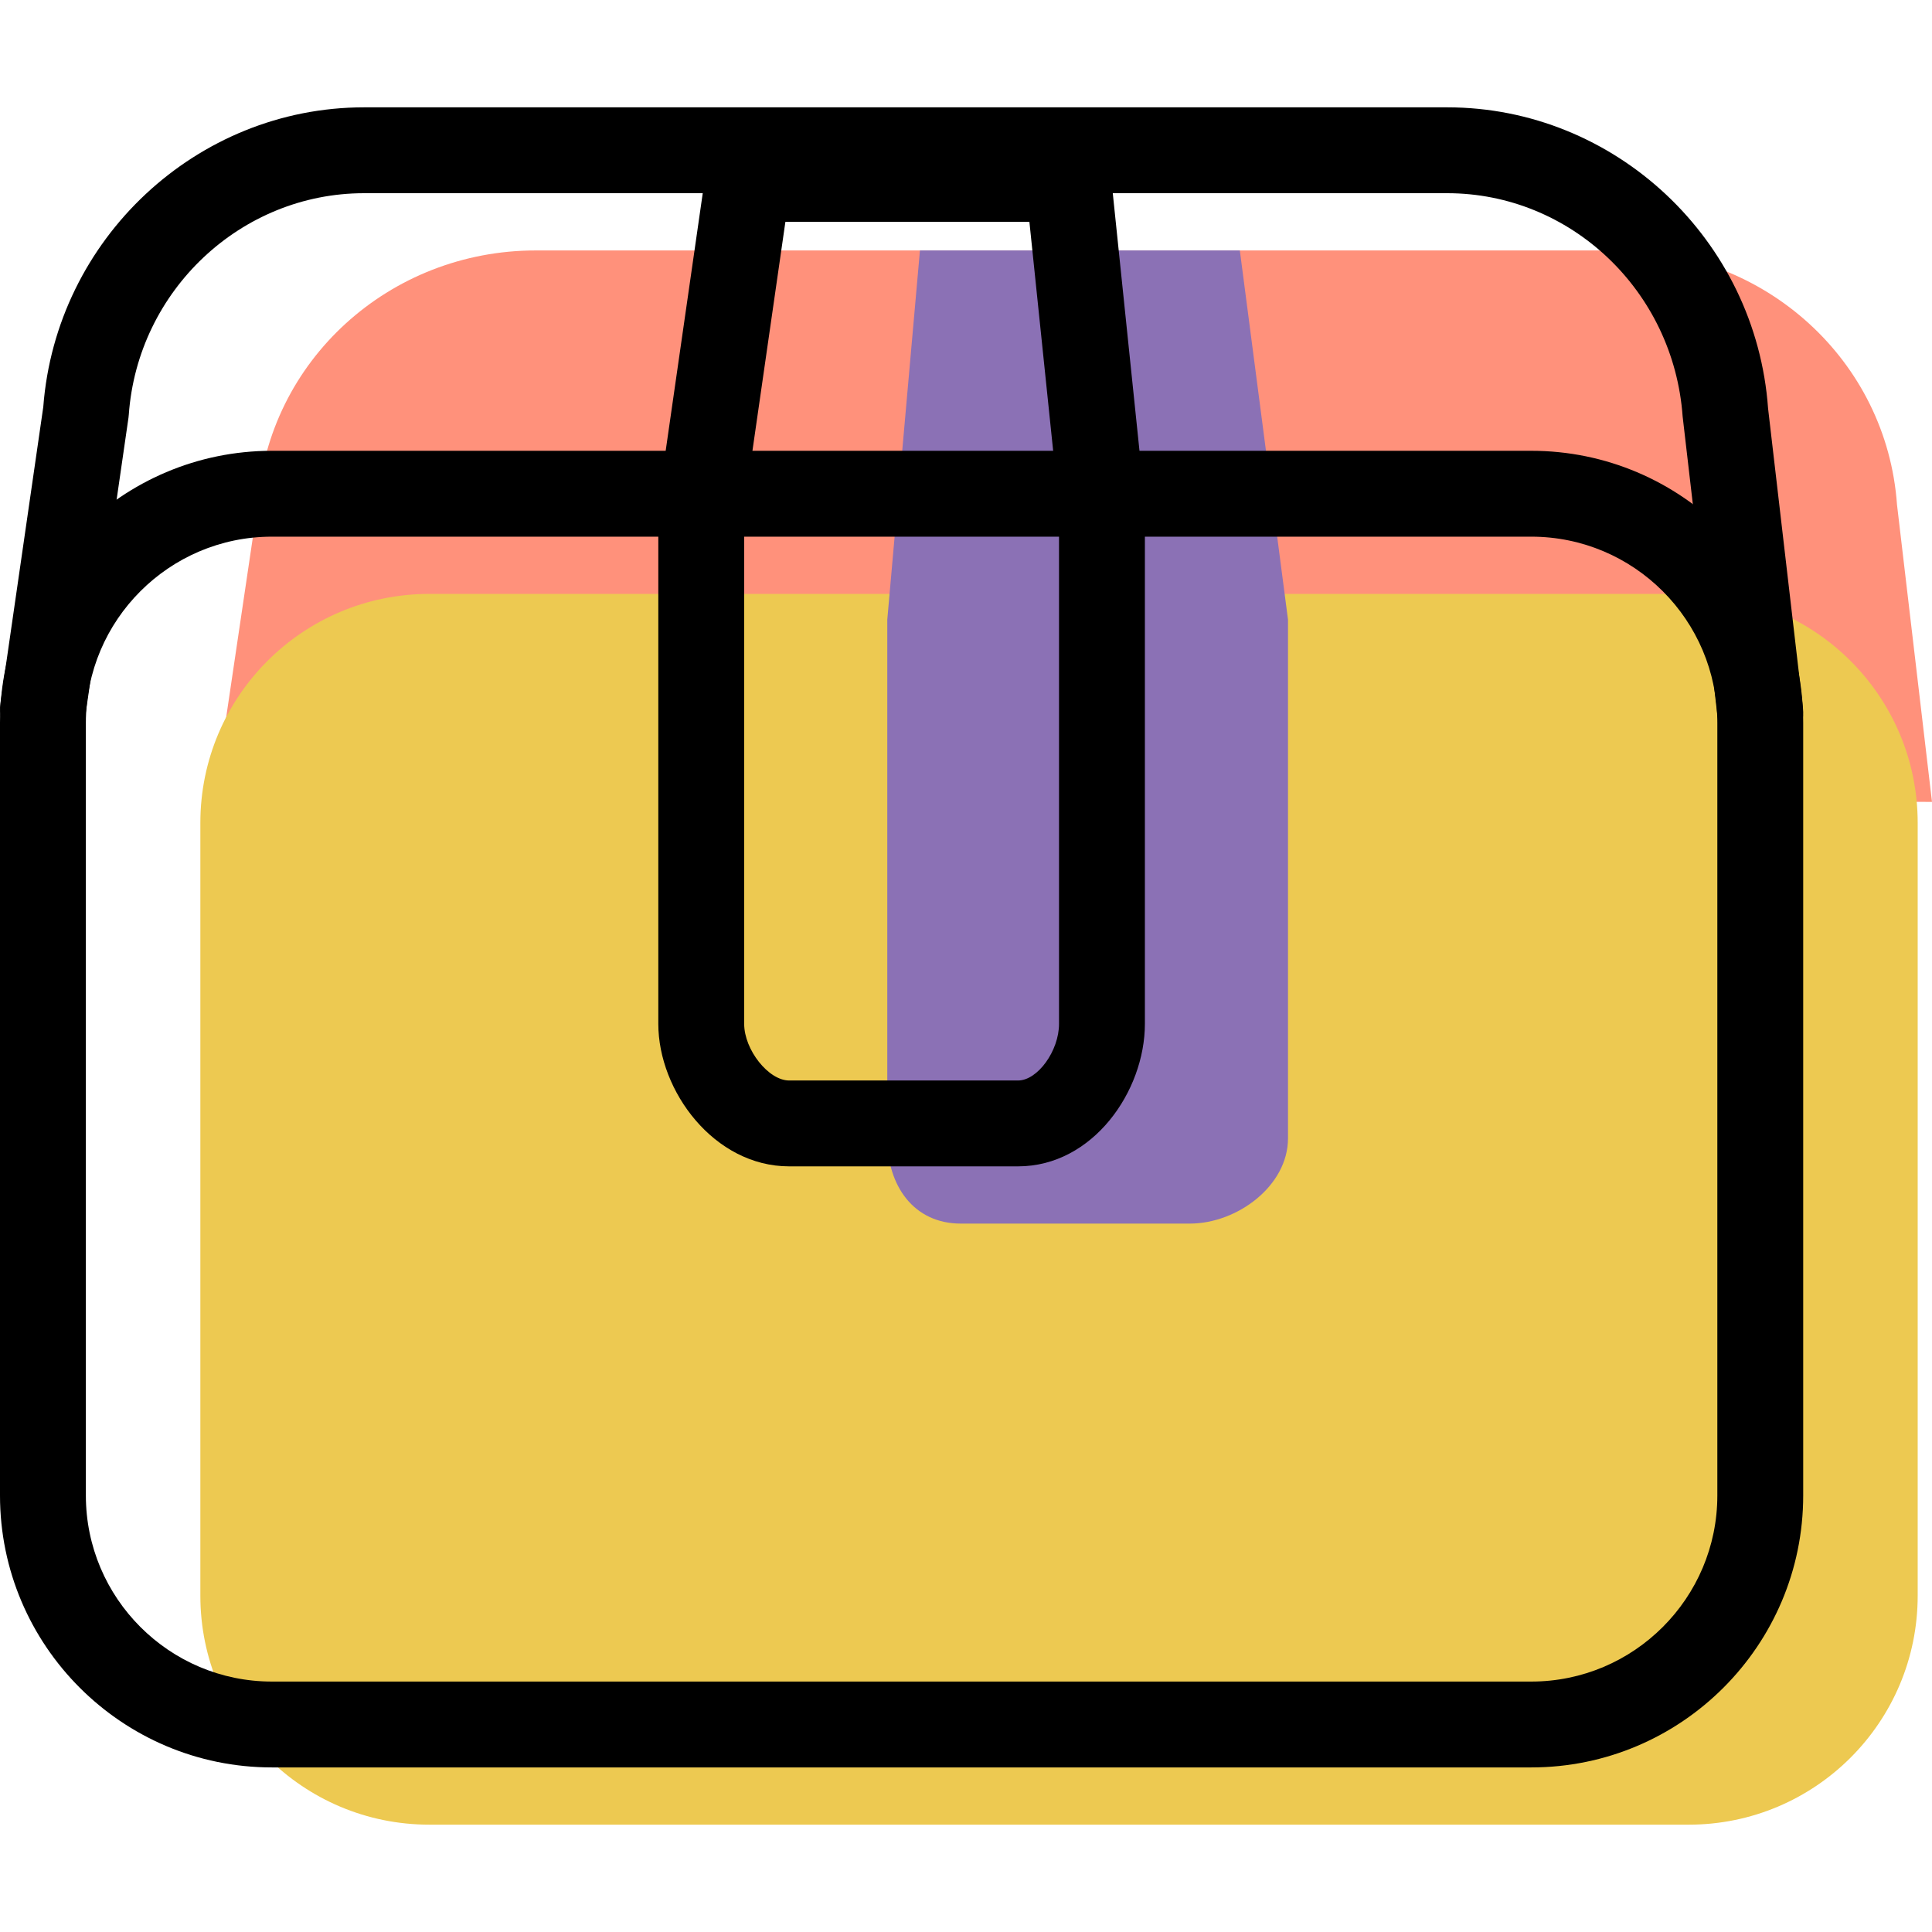 <?xml version="1.0" encoding="iso-8859-1"?>
<!-- Generator: Adobe Illustrator 19.1.0, SVG Export Plug-In . SVG Version: 6.00 Build 0)  -->
<svg version="1.1" id="Capa_1" xmlns="http://www.w3.org/2000/svg" xmlns:xlink="http://www.w3.org/1999/xlink" x="0px" y="0px"
	 viewBox="0 0 67.5 67.5" style="enable-background:new 0 0 67.5 67.5;" xml:space="preserve">
<g>
	<g id="group-30svg">
		<path id="path-1_23_" style="fill:#FF917B;" d="M7.5,27.772l1.504-10.143c0.358-5.028,4.601-8.879,9.716-8.879h37.841
			c5.115,0,9.358,3.851,9.716,8.879L67.5,28.017l0,0"/>
		<path id="path-2_23_" style="fill:#EDC951;" d="M67,55.75c0,4.418-3.582,8-8,8H15c-4.418,0-8-3.582-8-8v-27c0-4.419,3.582-8,8-8
			h44c4.418,0,8,3.581,8,8V55.75z"/>
		<path id="path-3_23_" style="fill:#8B71B5;" d="M32.141,8.75h11.176L45,21.648v18.124c0,1.657-1.774,2.978-3.431,2.978h-8
			c-1.65,0-2.569-1.328-2.569-2.978V21.648L32.141,8.75z"/>
		<path id="path-4_22_" d="M53.5,61.75h-44c-5.238,0-9.5-4.262-9.5-9.5v-27c0-5.238,4.262-9.5,9.5-9.5h44c5.238,0,9.5,4.262,9.5,9.5
			v27C63,57.488,58.738,61.75,53.5,61.75z M9.5,18.75c-3.584,0-6.5,2.916-6.5,6.5v27c0,3.584,2.916,6.5,6.5,6.5h44
			c3.584,0,6.5-2.916,6.5-6.5v-27c0-3.584-2.916-6.5-6.5-6.5H9.5z"/>
		<path id="path-5_18_" d="M61.498,26.392c-0.751,0-1.399-0.563-1.488-1.327l-1.222-10.512c-0.316-4.405-3.927-7.803-8.226-7.803
			H12.72c-4.301,0-7.91,3.398-8.22,7.736c-0.002,0.036-0.006,0.072-0.011,0.108L2.984,24.987c-0.118,0.82-0.882,1.389-1.699,1.27
			c-0.82-0.119-1.388-0.88-1.269-1.699l1.496-10.341C1.959,8.343,6.872,3.75,12.72,3.75h37.842c5.866,0,10.791,4.622,11.211,10.522
			l1.217,10.446c0.095,0.823-0.494,1.568-1.317,1.664C61.614,26.388,61.556,26.392,61.498,26.392z"/>
		<path id="path-6_16_" d="M35.569,40.75h-8c-2.615,0-4.569-2.628-4.569-4.978V17.648c0-0.072,0.005-0.143,0.015-0.214l1.64-11.398
			c0.107-0.738,0.739-1.286,1.485-1.286h11.177c0.769,0,1.413,0.581,1.493,1.345l1.182,11.398C39.998,17.545,40,17.596,40,17.648
			v18.124C40,38.126,38.18,40.75,35.569,40.75z M26,17.755v18.017c0,0.906,0.851,1.978,1.569,1.978h8
			c0.682,0,1.431-1.035,1.431-1.978V17.726L35.965,7.75H27.44L26,17.755z"/>
	</g>
</g>
<g>
</g>
<g>
</g>
<g>
</g>
<g>
</g>
<g>
</g>
<g>
</g>
<g>
</g>
<g>
</g>
<g>
</g>
<g>
</g>
<g>
</g>
<g>
</g>
<g>
</g>
<g>
</g>
<g>
</g>
</svg>
